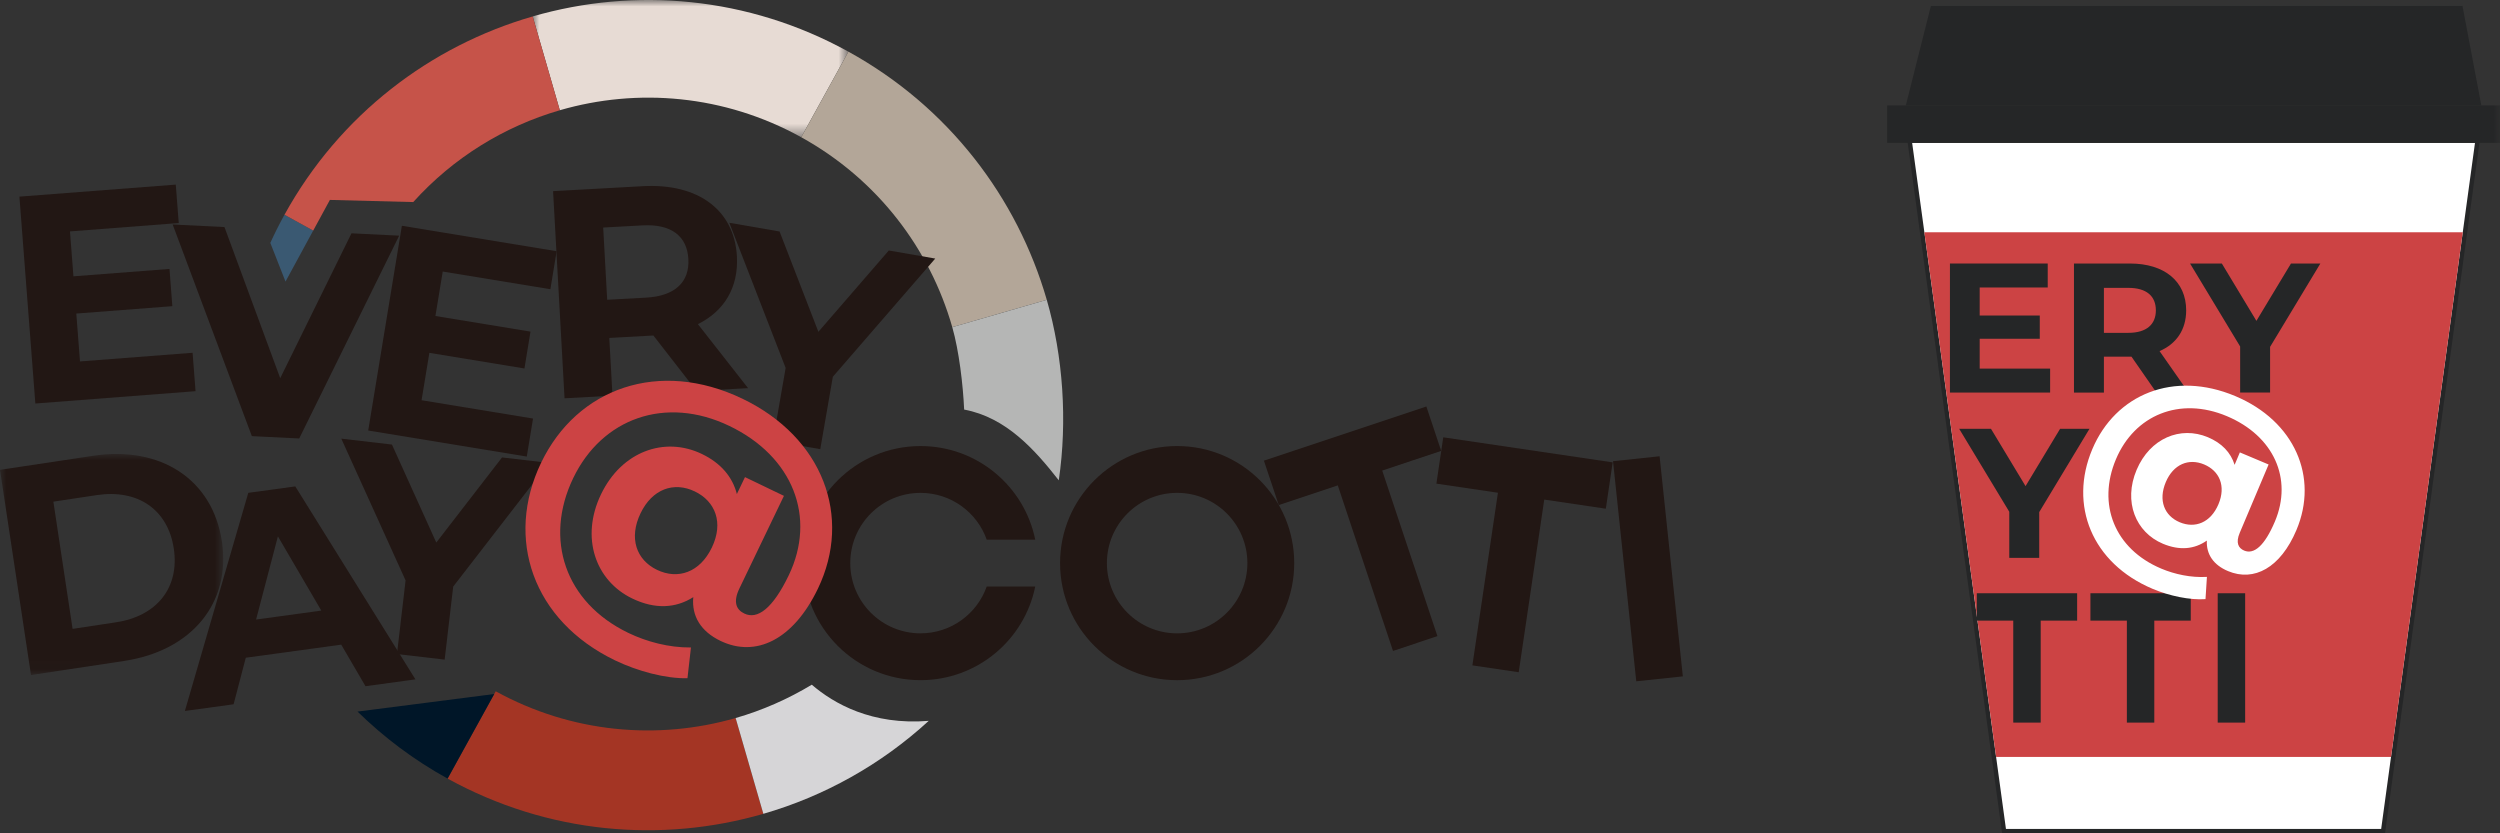 <?xml version="1.0" encoding="UTF-8"?>
<svg width="192px" height="64px" viewBox="0 0 192 64" version="1.1" xmlns="http://www.w3.org/2000/svg" xmlns:xlink="http://www.w3.org/1999/xlink">
    <rect x="0" y="0" width="192" height="64" fill="#333333" stroke="none"/>
    <title>视觉锤</title>
    <defs>
        <polygon id="path-1" points="0 0 24.249 0 24.249 10.54 0 10.54"></polygon>
        <polygon id="path-3" points="0 0 17.144 0 17.144 16.976 0 16.976"></polygon>
        <polygon id="path-5" points="1.42108547e-14 64 192 64 192 0 1.42108547e-14 0"></polygon>
    </defs>
    <g id="温馨提示" stroke="none" stroke-width="1" fill="none" fill-rule="evenodd">
        <g id="温馨提示-1" transform="translate(-92, -118)">
            <g id="编组" transform="translate(92, 118)">
                <g transform="translate(40.91, 0)">
                    <mask id="mask-2" fill="white">
                        <use xlink:href="#path-1"></use>
                    </mask>
                    <g id="Clip-2"></g>
                    <path d="M20.593,10.522 C20.604,10.527 20.614,10.534 20.624,10.54 L24.249,3.968 C16.539,-0.283 7.837,-1.006 0,1.261 L2.083,8.466 C8.064,6.731 14.708,7.279 20.593,10.522" id="Fill-1" fill="#E7DBD4" mask="url(#mask-2)"></path>
                </g>
                <path d="M73.134,25.124 L80.392,23.025 C78.126,15.189 72.868,8.217 65.16,3.968 L61.535,10.54 C67.418,13.795 71.422,19.131 73.134,25.124" id="Fill-3" fill="#B3A698"></path>
                <path d="M38.072,53.092 L34.375,59.795 C42.085,64.045 50.788,64.769 58.625,62.502 L56.497,55.144 C50.541,56.86 43.931,56.311 38.072,53.092" id="Fill-5" fill="#A43524"></path>
                <polygon id="Fill-7" fill="#221714" points="14.791 27.093 15.018 30.043 2.715 30.99 1.491 15.101 13.5 14.178 13.727 17.129 5.374 17.772 5.64 21.221 13.017 20.654 13.236 23.514 5.86 24.081 6.143 27.758"></polygon>
                <polygon id="Fill-9" fill="#221714" points="30.656 18.099 22.98 33.675 19.342 33.495 13.261 17.241 17.239 17.438 21.521 29.045 26.994 17.918"></polygon>
                <polygon id="Fill-11" fill="#221714" points="40.937 32.145 40.457 35.065 28.279 33.064 30.864 17.34 42.749 19.293 42.27 22.213 34.002 20.855 33.44 24.269 40.742 25.468 40.277 28.299 32.975 27.099 32.376 30.738"></polygon>
                <path d="M49.326,17.31 L46.325,17.476 L46.632,23.022 L49.633,22.857 C51.884,22.731 52.963,21.623 52.867,19.896 C52.77,18.146 51.576,17.186 49.326,17.31 L49.326,17.31 Z M53.495,30.03 L50.181,25.768 L50,25.777 L46.794,25.954 L47.039,30.387 L43.357,30.59 L42.476,14.68 L49.364,14.299 C53.615,14.064 56.397,16.121 56.595,19.691 C56.727,22.076 55.619,23.894 53.599,24.894 L57.452,29.81 L53.495,30.03 Z" id="Fill-13" fill="#221714"></path>
                <polygon id="Fill-15" fill="#221714" points="63.963 28.935 62.997 34.496 59.362 33.865 60.338 28.258 56.012 17.11 59.871 17.779 62.852 25.483 68.26 19.237 71.827 19.857"></polygon>
                <g transform="translate(0, 34.866)">
                    <mask id="mask-4" fill="white">
                        <use xlink:href="#path-3"></use>
                    </mask>
                    <g id="Clip-18"></g>
                    <path d="M8.907,12.927 C12.037,12.453 13.803,10.276 13.347,7.261 C12.891,4.244 10.561,2.686 7.432,3.158 L4.099,3.661 L5.575,13.431 L8.907,12.927 Z M-0,1.218 L7.159,0.138 C12.314,-0.641 16.319,1.93 17.039,6.703 C17.76,11.475 14.695,15.114 9.539,15.894 L2.381,16.976 L-0,1.218 Z" id="Fill-17" fill="#221714" mask="url(#mask-4)"></path>
                </g>
                <path d="M24.676,46.893 L21.343,41.193 L19.667,47.58 L24.676,46.893 Z M26.206,49.509 L18.876,50.514 L17.941,54.089 L14.198,54.603 L19.069,37.85 L22.678,37.355 L31.905,52.175 L28.07,52.701 L26.206,49.509 Z" id="Fill-19" fill="#221714"></path>
                <polygon id="Fill-21" fill="#221714" points="34.806 45.051 34.15 50.659 30.487 50.231 31.149 44.577 26.211 33.687 30.101 34.142 33.507 41.668 38.557 35.131 42.153 35.551"></polygon>
                <path d="M70.696,52.237 C75.045,52.237 78.673,49.15 79.507,45.044 L75.781,45.044 C75.041,47.139 73.045,48.64 70.696,48.64 C67.716,48.64 65.301,46.225 65.301,43.246 C65.301,40.268 67.716,37.853 70.696,37.853 C73.045,37.853 75.041,39.353 75.781,41.447 L79.507,41.447 C78.673,37.343 75.045,34.257 70.696,34.257 C65.73,34.257 61.704,38.281 61.704,43.246 C61.704,48.212 65.73,52.237 70.696,52.237" id="Fill-23" fill="#221714"></path>
                <path d="M90.405,48.641 C87.424,48.641 85.01,46.224 85.01,43.247 C85.01,40.268 87.424,37.852 90.405,37.852 C93.383,37.852 95.799,40.268 95.799,43.247 C95.799,46.224 93.383,48.641 90.405,48.641 M90.405,34.256 C85.439,34.256 81.413,38.281 81.413,43.247 C81.413,48.212 85.439,52.238 90.405,52.238 C95.371,52.238 99.397,48.212 99.397,43.247 C99.397,38.281 95.371,34.256 90.405,34.256" id="Fill-25" fill="#221714"></path>
                <polygon id="Fill-27" fill="#221714" points="109.545 31.218 97.069 35.378 98.207 38.79 102.741 37.277 106.983 49.992 110.394 48.854 106.154 36.139 110.684 34.628"></polygon>
                <polygon id="Fill-29" fill="#221714" points="123.853 35.51 110.842 33.585 110.315 37.144 115.041 37.843 113.079 51.101 116.637 51.628 118.599 38.368 123.328 39.069"></polygon>
                <polygon id="Fill-31" fill="#221714" points="125.665 52.323 129.242 51.946 127.457 35.041 123.88 35.42"></polygon>
                <path d="M54.67,42.052 C55.589,40.139 54.941,38.502 53.358,37.741 C51.752,36.969 50.091,37.552 49.193,39.422 C48.284,41.312 48.856,42.995 50.462,43.766 C52.045,44.526 53.74,43.987 54.67,42.052 M62.816,45.208 C60.925,49.146 58.044,50.522 55.338,49.222 C53.843,48.504 53.105,47.336 53.245,45.861 C51.883,46.722 50.302,46.802 48.565,45.968 C45.727,44.604 44.563,41.284 46.158,37.963 C47.743,34.664 51.043,33.489 53.902,34.864 C55.353,35.56 56.253,36.616 56.592,37.941 L57.215,36.643 L60.206,38.082 L56.781,45.205 C56.275,46.261 56.567,46.835 57.161,47.119 C58.172,47.607 59.349,46.736 60.575,44.185 C62.72,39.721 60.901,35.058 56.018,32.713 C51.113,30.357 46.23,32.124 44.022,36.72 C41.77,41.403 43.386,46.266 48.268,48.613 C49.654,49.279 51.352,49.742 53.065,49.727 L52.797,52.088 C51.128,52.125 48.991,51.558 47.253,50.724 C40.898,47.67 38.768,41.342 41.558,35.537 C44.317,29.797 50.621,27.549 57.022,30.623 C63.203,33.593 65.47,39.689 62.816,45.208" id="Fill-33" fill="#CC4344"></path>
                <path d="M27.457,54.649 C29.475,56.623 31.783,58.367 34.375,59.796 L37.956,53.3 L27.457,54.649 Z" id="Fill-35" fill="#001628"></path>
                <path d="M21.927,21.625 L24.055,17.707 L21.848,16.492 C21.454,17.205 21.092,17.927 20.76,18.655 L21.927,21.625 Z" id="Fill-37" fill="#3A5972"></path>
                <path d="M25.335,15.354 L31.736,15.518 C34.81,12.108 38.731,9.705 42.994,8.467 L40.91,1.262 C33.071,3.528 26.099,8.783 21.848,16.492 L24.055,17.708 L25.335,15.354 Z" id="Fill-39" fill="#C65349"></path>
                <path d="M81.314,36.889 C81.985,32.333 81.648,27.365 80.392,23.026 L73.134,25.124 C73.655,26.945 73.961,29.552 74.047,31.455 C77.289,32.062 79.489,34.558 81.314,36.889" id="Fill-41" fill="#B5B6B5"></path>
                <path d="M62.345,52.585 C60.508,53.693 58.543,54.556 56.497,55.145 L58.625,62.501 C63.3,61.149 67.662,58.726 71.327,55.361 C66.972,55.719 64.031,54.036 62.345,52.585" id="Fill-43" fill="#D6D5D7"></path>
                <polygon id="Fill-45" fill="#FFFFFF" points="153.909 63.831 146.658 10.803 190.273 10.803 183.023 63.831"></polygon>
                <path d="M190.467,10.635 L190.079,10.635 L146.853,10.635 L146.463,10.635 L146.517,11.019 L153.721,63.708 L153.761,63.999 L154.057,63.999 L182.874,63.999 L183.171,63.999 L183.211,63.708 L190.415,11.019 L190.467,10.635 Z M190.079,10.973 L182.874,63.662 L154.057,63.662 L146.853,10.973 L190.079,10.973 Z" id="Fill-47" fill="#252627"></path>
                <polygon id="Fill-49" fill="#CC4344" points="147.791 17.84 153.302 58.131 183.631 58.131 189.14 17.84"></polygon>
                <polygon id="Fill-51" fill="#252627" points="151.818 47.664 154.618 47.664 154.618 55.496 156.726 55.496 156.726 47.664 159.524 47.664 159.524 45.561 151.818 45.561"></polygon>
                <polygon id="Fill-53" fill="#252627" points="160.544 47.664 163.343 47.664 163.343 55.496 165.45 55.496 165.45 47.664 168.25 47.664 168.25 45.561 160.544 45.561"></polygon>
                <mask id="mask-6" fill="white">
                    <use xlink:href="#path-5"></use>
                </mask>
                <g id="Clip-56"></g>
                <polygon id="Fill-55" fill="#252627" mask="url(#mask-6)" points="170.32 55.496 172.428 55.496 172.428 45.562 170.32 45.562"></polygon>
                <polygon id="Fill-57" fill="#252627" mask="url(#mask-6)" points="157.45 28.309 152.04 28.309 152.04 26.017 156.655 26.017 156.655 24.232 152.04 24.232 152.04 22.079 157.265 22.079 157.265 20.238 149.755 20.238 149.755 30.149 157.45 30.149"></polygon>
                <path d="M161.581,22.108 L163.455,22.108 C164.86,22.108 165.57,22.745 165.57,23.835 C165.57,24.91 164.86,25.562 163.455,25.562 L161.581,25.562 L161.581,22.108 Z M161.581,27.39 L163.583,27.39 L163.696,27.39 L165.613,30.15 L168.082,30.15 L165.854,26.964 C167.145,26.412 167.898,25.322 167.898,23.835 C167.898,21.612 166.236,20.238 163.583,20.238 L159.281,20.238 L159.281,30.15 L161.581,30.15 L161.581,27.39 Z" id="Fill-58" fill="#252627" mask="url(#mask-6)"></path>
                <polygon id="Fill-59" fill="#252627" mask="url(#mask-6)" points="175.947 20.238 173.292 24.642 170.638 20.238 168.196 20.238 172.043 26.61 172.043 30.149 174.343 30.149 174.343 26.639 178.204 20.238"></polygon>
                <polygon id="Fill-60" fill="#252627" mask="url(#mask-6)" points="155.562 37.334 152.907 32.931 150.464 32.931 154.312 39.303 154.312 42.842 156.612 42.842 156.612 39.33 160.473 32.931 158.216 32.931"></polygon>
                <path d="M170.377,38.727 C170.973,37.317 170.446,36.162 169.278,35.67 C168.091,35.172 166.915,35.651 166.332,37.027 C165.744,38.42 166.217,39.61 167.402,40.109 C168.572,40.601 169.774,40.152 170.377,38.727 M176.366,40.708 C175.142,43.608 173.112,44.7 171.114,43.861 C170.009,43.398 169.436,42.584 169.485,41.517 C168.533,42.185 167.395,42.298 166.111,41.759 C164.017,40.879 163.058,38.531 164.092,36.085 C165.119,33.656 167.457,32.693 169.568,33.58 C170.64,34.031 171.326,34.758 171.618,35.7 L172.021,34.744 L174.229,35.673 L172.012,40.921 C171.683,41.697 171.915,42.1 172.354,42.285 C173.101,42.599 173.918,41.931 174.712,40.053 C176.102,36.764 174.623,33.473 171.018,31.958 C167.397,30.436 163.936,31.881 162.506,35.266 C161.049,38.716 162.386,42.158 165.992,43.673 C167.015,44.103 168.257,44.377 169.492,44.305 L169.382,46.013 C168.178,46.099 166.617,45.768 165.334,45.228 C160.641,43.256 158.88,38.778 160.687,34.502 C162.472,30.273 166.943,28.433 171.668,30.419 C176.232,32.337 178.084,36.645 176.366,40.708" id="Fill-61" fill="#FFFFFF" mask="url(#mask-6)"></path>
                <polygon id="Fill-62" fill="#252627" mask="url(#mask-6)" points="144.931 10.973 192.001 10.973 192.001 8.098 144.931 8.098"></polygon>
                <polygon id="Fill-63" fill="#252627" mask="url(#mask-6)" points="189.119 0.454 148.292 0.454 146.366 8.098 190.566 8.098"></polygon>
            </g>
        </g>
    </g>
</svg>